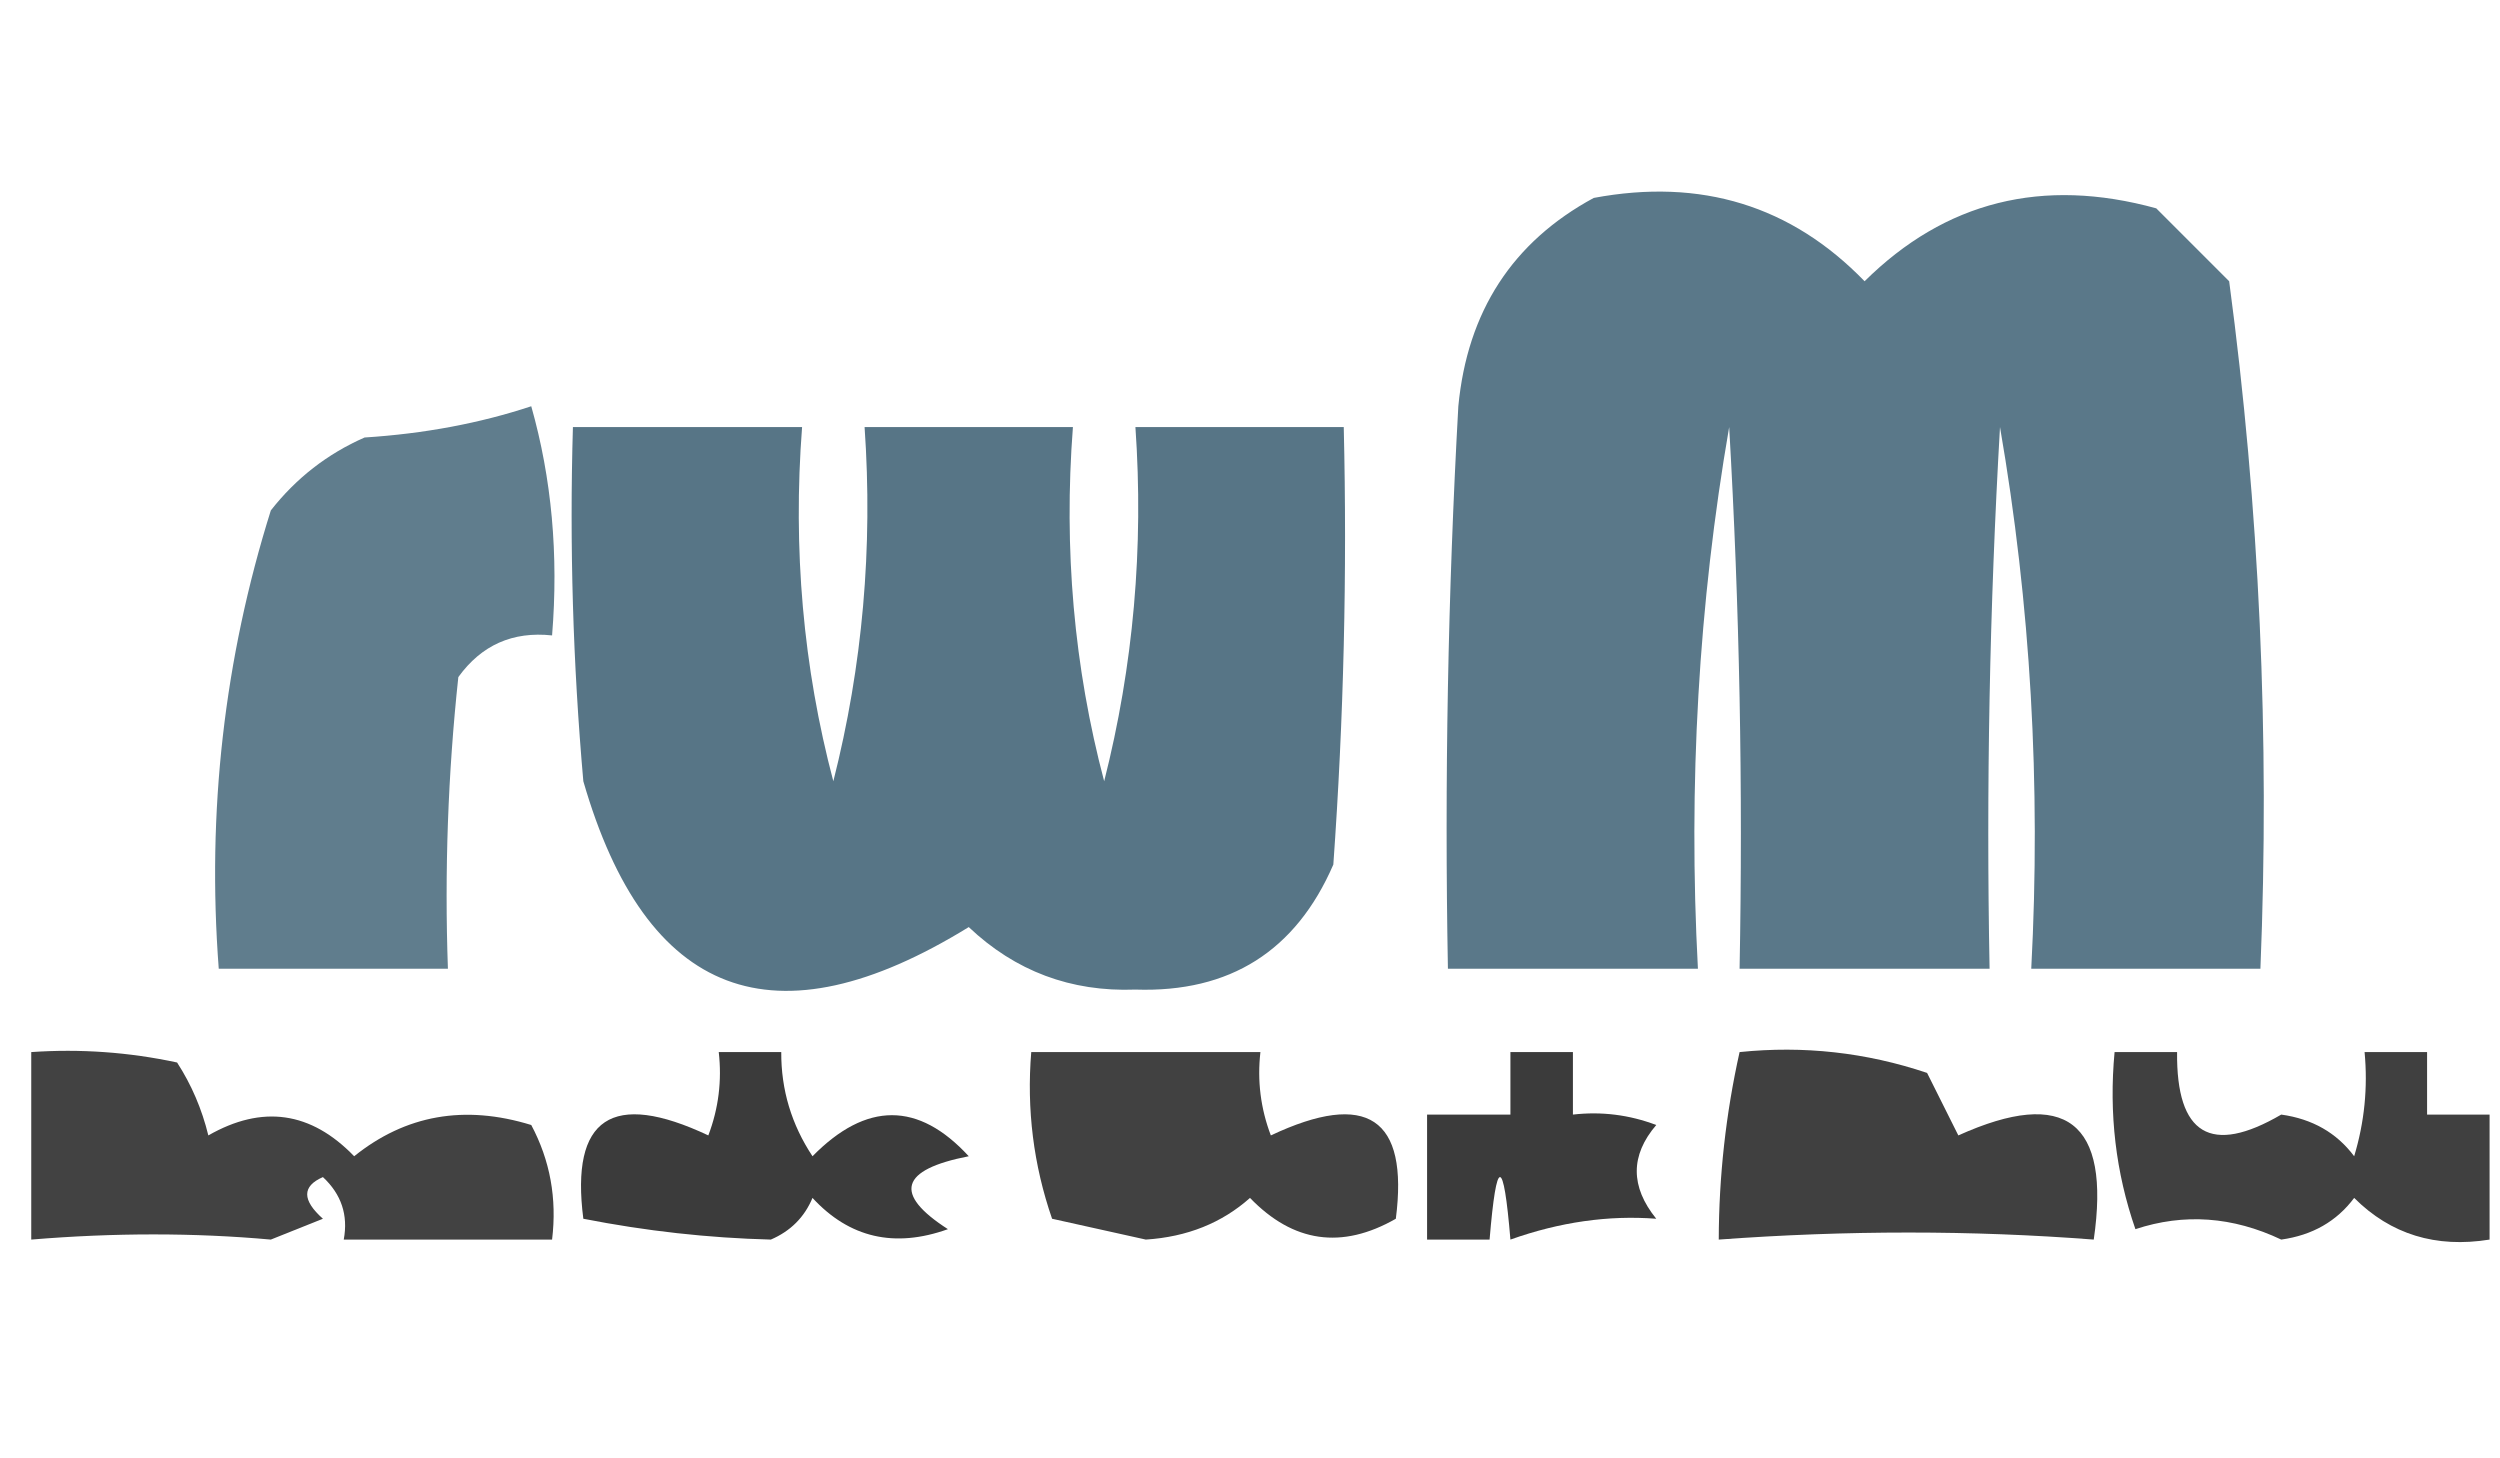 <?xml version="1.0" encoding="UTF-8"?>
<!DOCTYPE svg PUBLIC "-//W3C//DTD SVG 1.1//EN" "http://www.w3.org/Graphics/SVG/1.1/DTD/svg11.dtd">
<svg xmlns="http://www.w3.org/2000/svg" version="1.1" width="120px" height="70px" style="shape-rendering:geometricPrecision; text-rendering:geometricPrecision; image-rendering:optimizeQuality; fill-rule:evenodd; clip-rule:evenodd" xmlns:xlink="http://www.w3.org/1999/xlink">
<g><path style="opacity:0.928" fill="#4e6e80" d="M 76.5,9.5 C 81.65,8.536 85.983,9.87 89.5,13.5C 93.376,9.664 98.043,8.497 103.5,10C 104.667,11.167 105.833,12.333 107,13.5C 108.454,24.397 108.954,35.397 108.5,46.5C 104.833,46.5 101.167,46.5 97.5,46.5C 97.969,37.664 97.469,28.997 96,20.5C 95.5,29.16 95.334,37.827 95.5,46.5C 91.5,46.5 87.5,46.5 83.5,46.5C 83.666,37.827 83.5,29.16 83,20.5C 81.531,28.997 81.031,37.664 81.5,46.5C 77.5,46.5 73.5,46.5 69.5,46.5C 69.334,37.494 69.5,28.494 70,19.5C 70.435,14.945 72.602,11.611 76.5,9.5 Z"/></g>
<g><path style="opacity:0.892" fill="#4e6e80" d="M 25.5,19.5 C 26.482,22.962 26.815,26.629 26.5,30.5C 24.61,30.297 23.11,30.963 22,32.5C 21.501,37.155 21.334,41.822 21.5,46.5C 17.833,46.5 14.167,46.5 10.5,46.5C 9.927,38.965 10.761,31.632 13,24.5C 14.214,22.951 15.714,21.785 17.5,21C 20.365,20.817 23.031,20.317 25.5,19.5 Z"/></g>
<g><path style="opacity:0.946" fill="#4e6e80" d="M 27.5,20.5 C 31.167,20.5 34.833,20.5 38.5,20.5C 38.051,26.352 38.551,32.019 40,37.5C 41.404,31.956 41.904,26.29 41.5,20.5C 44.833,20.5 48.167,20.5 51.5,20.5C 51.051,26.352 51.551,32.019 53,37.5C 54.404,31.956 54.904,26.29 54.5,20.5C 57.833,20.5 61.167,20.5 64.5,20.5C 64.666,27.508 64.5,34.508 64,41.5C 62.2,45.651 59.033,47.651 54.5,47.5C 51.403,47.617 48.736,46.617 46.5,44.5C 37.177,50.242 31.01,47.909 28,37.5C 27.501,31.843 27.334,26.176 27.5,20.5 Z"/></g>
<g><path style="opacity:0.74" fill="#000000" d="M 1.5,50.5 C 3.857,50.337 6.19,50.503 8.5,51C 9.191,52.067 9.691,53.234 10,54.5C 12.592,53.018 14.925,53.352 17,55.5C 19.47,53.514 22.303,53.014 25.5,54C 26.406,55.7 26.739,57.533 26.5,59.5C 23.167,59.5 19.833,59.5 16.5,59.5C 16.719,58.325 16.386,57.325 15.5,56.5C 14.494,56.938 14.494,57.604 15.5,58.5C 14.667,58.833 13.833,59.167 13,59.5C 9.322,59.169 5.488,59.169 1.5,59.5C 1.5,56.5 1.5,53.5 1.5,50.5 Z"/></g>
<g><path style="opacity:0.766" fill="#000000" d="M 34.5,50.5 C 35.5,50.5 36.5,50.5 37.5,50.5C 37.491,52.308 37.991,53.975 39,55.5C 41.585,52.872 44.085,52.872 46.5,55.5C 43.203,56.142 42.869,57.309 45.5,59C 42.937,59.918 40.77,59.418 39,57.5C 38.612,58.428 37.945,59.095 37,59.5C 34.003,59.423 31.003,59.09 28,58.5C 27.377,53.656 29.377,52.322 34,54.5C 34.49,53.207 34.657,51.873 34.5,50.5 Z"/></g>
<g><path style="opacity:0.746" fill="#000000" d="M 49.5,50.5 C 53.167,50.5 56.833,50.5 60.5,50.5C 60.343,51.873 60.51,53.207 61,54.5C 65.623,52.322 67.623,53.656 67,58.5C 64.408,59.982 62.075,59.648 60,57.5C 58.647,58.704 56.981,59.371 55,59.5C 53.5,59.167 52,58.833 50.5,58.5C 49.607,55.916 49.274,53.249 49.5,50.5 Z"/></g>
<g><path style="opacity:0.767" fill="#000000" d="M 72.5,50.5 C 73.5,50.5 74.5,50.5 75.5,50.5C 75.5,51.5 75.5,52.5 75.5,53.5C 76.873,53.343 78.207,53.51 79.5,54C 78.253,55.458 78.253,56.958 79.5,58.5C 77.204,58.324 74.871,58.657 72.5,59.5C 72.167,55.5 71.833,55.5 71.5,59.5C 70.5,59.5 69.5,59.5 68.5,59.5C 68.5,57.5 68.5,55.5 68.5,53.5C 69.833,53.5 71.167,53.5 72.5,53.5C 72.5,52.5 72.5,51.5 72.5,50.5 Z"/></g>
<g><path style="opacity:0.748" fill="#000000" d="M 83.5,50.5 C 86.572,50.183 89.572,50.516 92.5,51.5C 93,52.5 93.5,53.5 94,54.5C 99.154,52.175 101.321,53.842 100.5,59.5C 94.649,59.049 88.649,59.049 82.5,59.5C 82.508,56.455 82.841,53.455 83.5,50.5 Z"/></g>
<g><path style="opacity:0.749" fill="#000000" d="M 119.5,53.5 C 119.5,55.5 119.5,57.5 119.5,59.5C 116.921,59.917 114.754,59.25 113,57.5C 112.161,58.624 110.994,59.291 109.5,59.5C 107.169,58.394 104.836,58.228 102.5,59C 101.556,56.281 101.223,53.447 101.5,50.5C 102.5,50.5 103.5,50.5 104.5,50.5C 104.46,54.468 106.126,55.468 109.5,53.5C 110.994,53.709 112.161,54.376 113,55.5C 113.494,53.866 113.66,52.199 113.5,50.5C 114.5,50.5 115.5,50.5 116.5,50.5C 116.5,51.5 116.5,52.5 116.5,53.5C 117.5,53.5 118.5,53.5 119.5,53.5 Z"/></g>
</svg>

